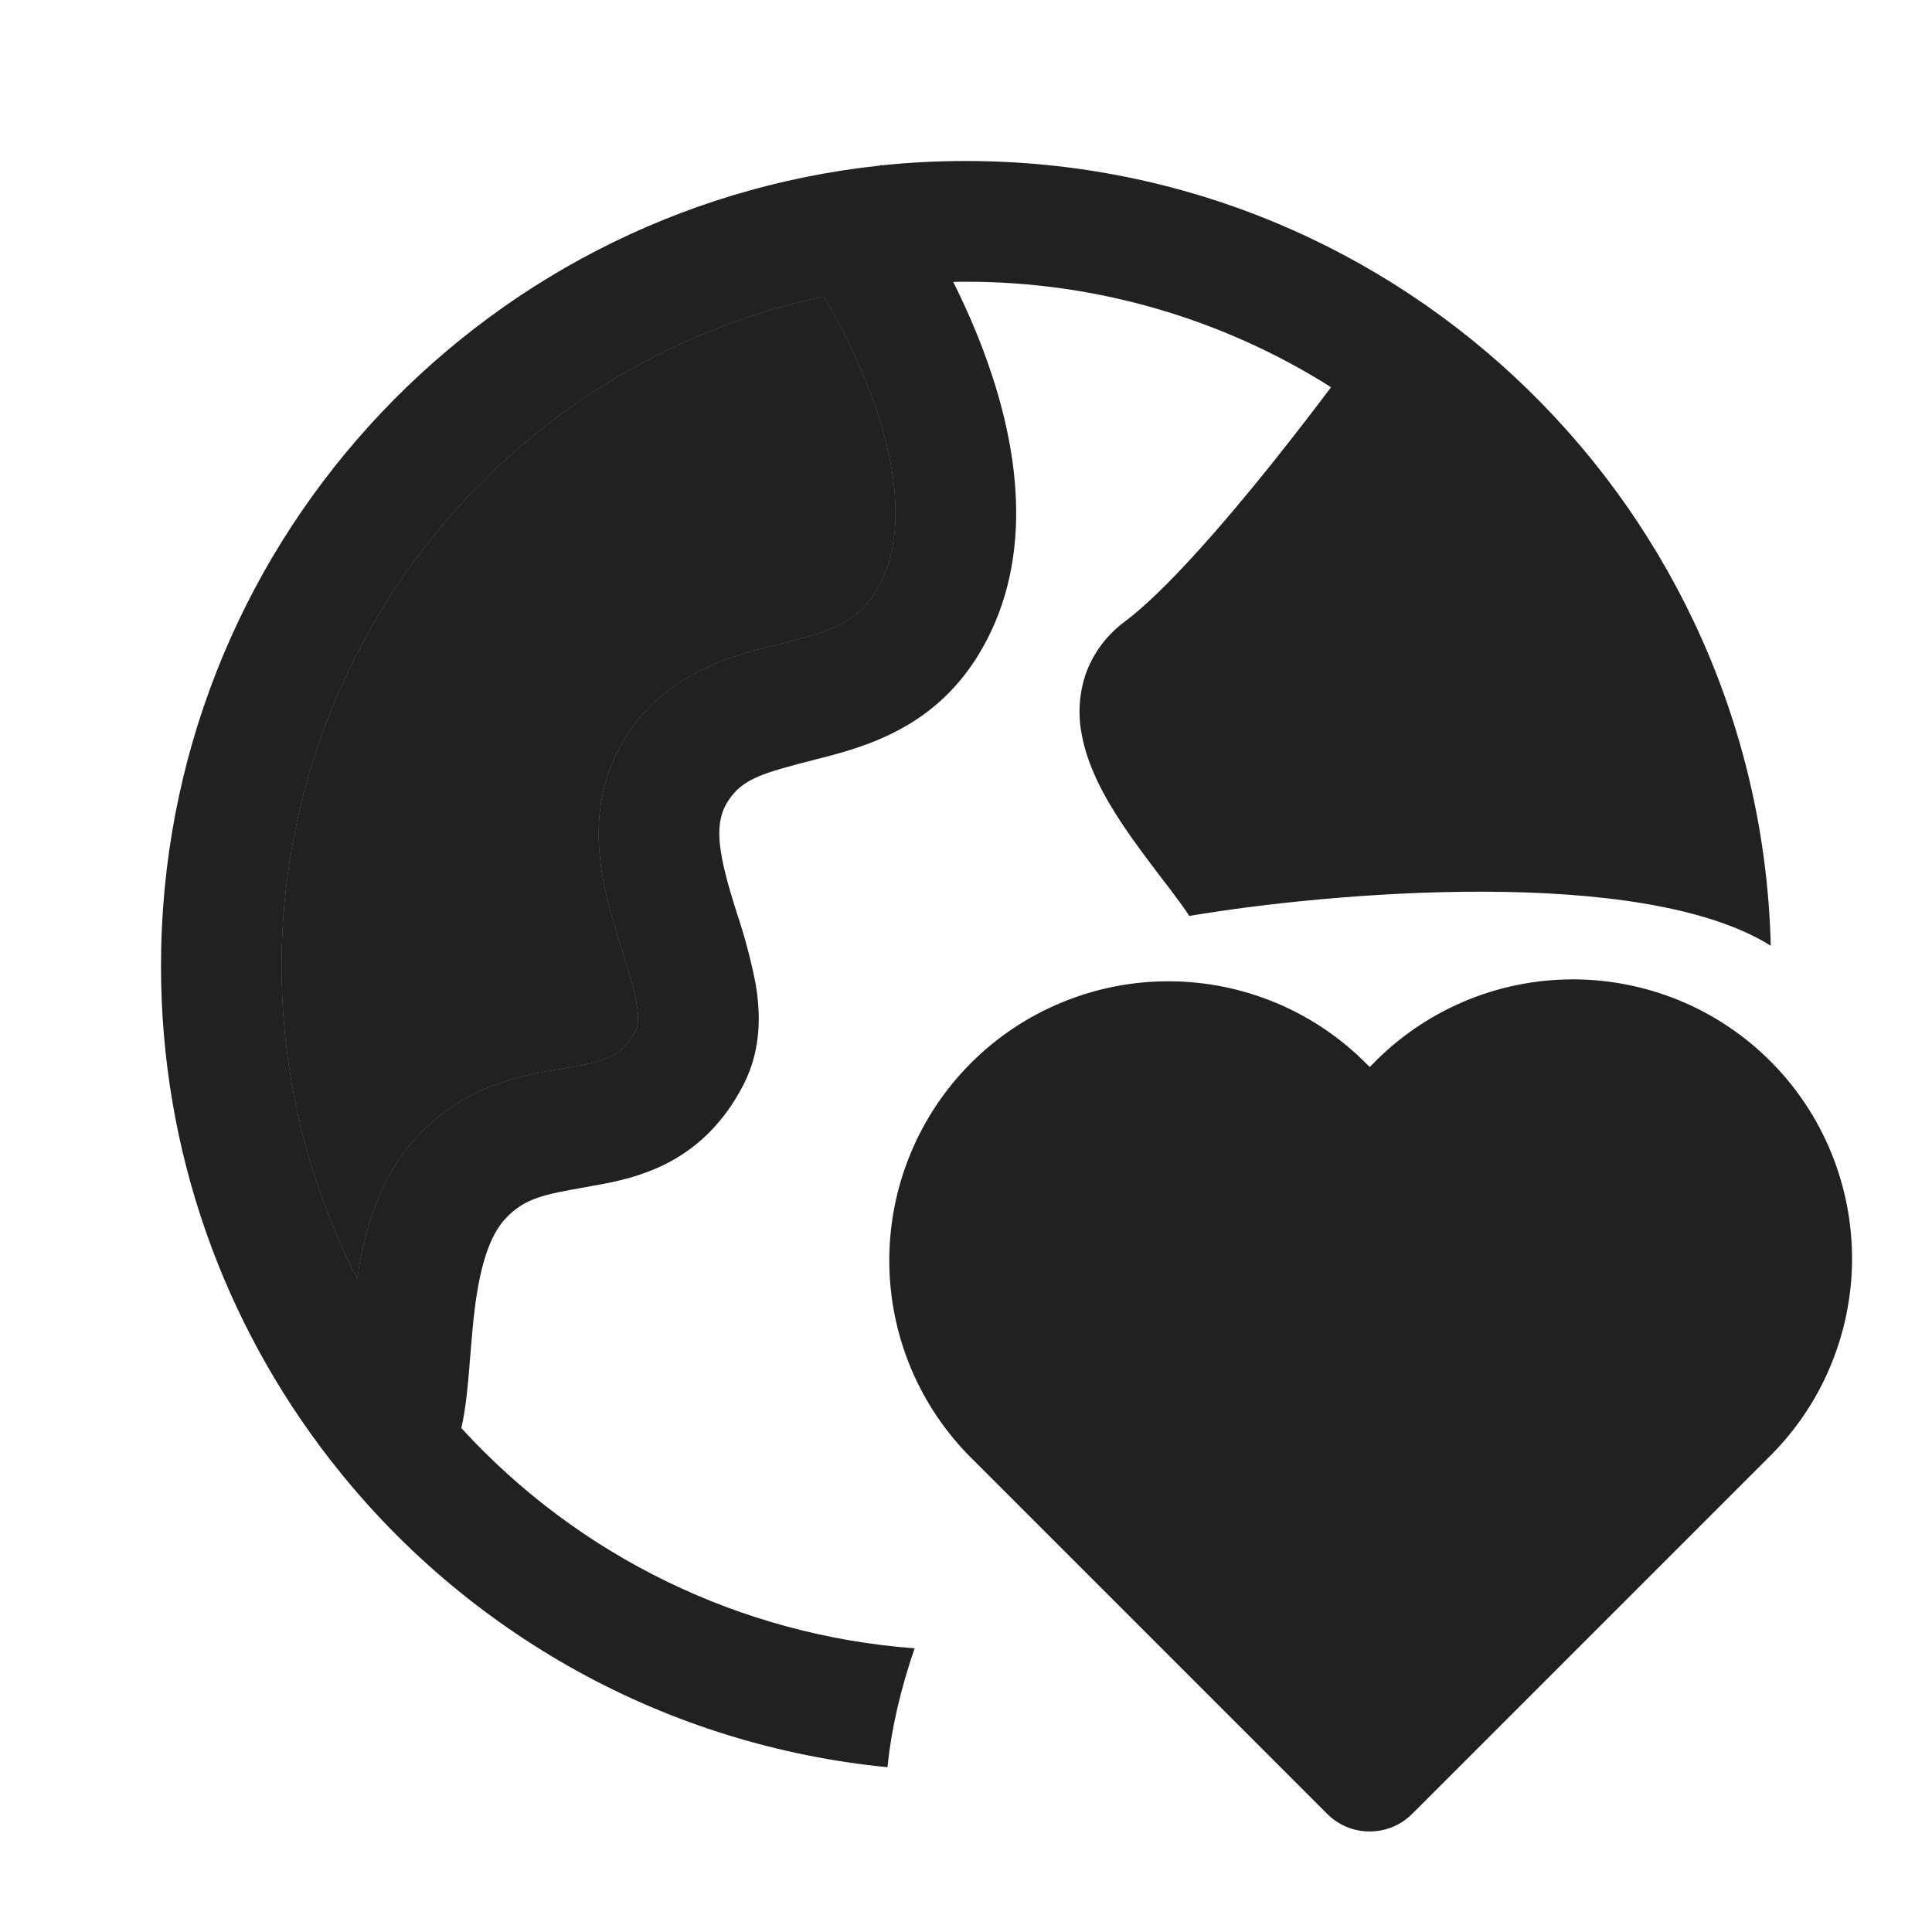 <svg width="24" height="24" viewBox="0 0 24 24" fill="none" xmlns="http://www.w3.org/2000/svg">
<path d="M16.484 22.53C16.554 22.6 16.636 22.656 16.727 22.694C16.818 22.732 16.916 22.751 17.015 22.751C17.113 22.751 17.211 22.732 17.302 22.694C17.393 22.656 17.476 22.6 17.545 22.53L21.953 18.122C22.283 17.802 22.547 17.42 22.727 16.997C22.908 16.574 23.003 16.12 23.007 15.66C23.01 15.2 22.922 14.744 22.748 14.319C22.574 13.893 22.317 13.507 21.992 13.182C21.667 12.857 21.28 12.599 20.855 12.425C20.429 12.251 19.973 12.163 19.514 12.166C19.054 12.17 18.599 12.264 18.177 12.445C17.754 12.626 17.371 12.889 17.051 13.219L17.015 13.255L16.979 13.219C16.658 12.894 16.276 12.636 15.854 12.459C15.433 12.283 14.981 12.191 14.524 12.19C14.067 12.188 13.614 12.278 13.192 12.452C12.769 12.626 12.385 12.882 12.062 13.205C11.739 13.528 11.483 13.912 11.309 14.335C11.135 14.757 11.046 15.21 11.047 15.667C11.048 16.123 11.14 16.576 11.316 16.997C11.493 17.419 11.751 17.801 12.076 18.122L16.484 22.53Z" fill="#212121"/>
<path fill-rule="evenodd" clip-rule="evenodd" d="M3.5 12.129C3.52 13.435 3.84 14.719 4.436 15.881C4.521 15.324 4.698 14.634 5.184 14.114C5.783 13.471 6.519 13.35 6.982 13.274C7.028 13.267 7.072 13.26 7.112 13.252C7.36 13.209 7.504 13.169 7.614 13.109C7.702 13.061 7.802 12.982 7.902 12.789C7.916 12.76 7.944 12.681 7.906 12.464C7.874 12.278 7.814 12.083 7.734 11.828L7.674 11.636C7.489 11.032 7.193 10.033 7.794 9.121C8.315 8.331 9.151 8.128 9.684 7.999L9.687 7.998L9.849 7.958C10.412 7.813 10.732 7.678 10.957 7.2C11.251 6.571 11.125 5.715 10.811 4.88C10.653 4.465 10.46 4.065 10.232 3.684C8.955 3.956 7.757 4.518 6.732 5.328C5.707 6.137 4.883 7.172 4.322 8.351C3.762 9.531 3.48 10.824 3.5 12.129Z" fill="#212121"/>
<path d="M4.436 15.881C3.84 14.719 3.52 13.435 3.5 12.129C3.48 10.824 3.762 9.531 4.322 8.351C4.883 7.172 5.707 6.137 6.732 5.328C7.757 4.518 8.955 3.956 10.232 3.684C10.46 4.065 10.653 4.465 10.811 4.88C11.125 5.715 11.251 6.571 10.957 7.2C10.732 7.678 10.412 7.813 9.849 7.958L9.687 7.998L9.684 7.999C9.151 8.128 8.315 8.331 7.794 9.121C7.193 10.033 7.489 11.032 7.674 11.636L7.734 11.828C7.814 12.083 7.874 12.278 7.906 12.464C7.944 12.681 7.916 12.76 7.902 12.789C7.802 12.982 7.702 13.061 7.614 13.109C7.504 13.169 7.36 13.209 7.112 13.252C7.072 13.26 7.028 13.267 6.982 13.274C6.519 13.35 5.783 13.471 5.184 14.114C4.698 14.634 4.521 15.324 4.436 15.881Z" fill="#212121"/>
<path fill-rule="evenodd" clip-rule="evenodd" d="M10.95 2.054L10.945 2.047L10.932 2.057C5.912 2.59 2 6.837 2 12C2 14.312 2.785 16.441 4.103 18.135V18.137H4.105C4.938 19.21 5.982 20.102 7.172 20.759C8.361 21.415 9.673 21.821 11.025 21.953C11.072 21.477 11.188 20.979 11.362 20.476C9.205 20.316 7.19 19.337 5.731 17.74C5.786 17.5 5.811 17.221 5.831 16.979L5.84 16.861L5.842 16.841C5.859 16.628 5.876 16.422 5.903 16.215C5.973 15.688 6.093 15.336 6.28 15.137C6.519 14.881 6.765 14.837 7.278 14.747L7.281 14.746L7.374 14.729C7.638 14.683 7.991 14.612 8.331 14.427C8.694 14.229 9.001 13.927 9.232 13.482C9.465 13.034 9.448 12.572 9.384 12.207C9.326 11.915 9.249 11.627 9.154 11.344C9.139 11.295 9.123 11.245 9.108 11.196C8.903 10.528 8.878 10.203 9.047 9.946C9.23 9.668 9.48 9.603 10.128 9.435L10.139 9.432L10.224 9.411C10.89 9.239 11.792 8.951 12.314 7.838C12.88 6.633 12.561 5.274 12.214 4.352C12.105 4.062 11.98 3.779 11.841 3.502C11.894 3.5 11.947 3.5 12 3.5C13.605 3.498 15.178 3.952 16.535 4.81C16.343 5.065 16.086 5.401 15.799 5.76C15.169 6.547 14.459 7.357 13.975 7.72C13.752 7.883 13.583 8.108 13.489 8.368C13.408 8.604 13.389 8.857 13.434 9.102C13.504 9.518 13.725 9.908 13.921 10.206C14.084 10.455 14.276 10.706 14.437 10.918L14.547 11.061L14.557 11.075C14.646 11.194 14.719 11.292 14.774 11.378C16.514 11.084 20.395 10.746 21.997 11.748C21.863 6.342 17.439 2 12 2C11.646 2 11.295 2.018 10.95 2.054ZM3.5 12.129C3.52 13.435 3.84 14.719 4.436 15.881C4.521 15.324 4.698 14.634 5.184 14.114C5.783 13.471 6.519 13.35 6.982 13.274C7.028 13.267 7.072 13.26 7.112 13.252C7.36 13.209 7.504 13.169 7.614 13.109C7.702 13.061 7.802 12.982 7.902 12.789C7.916 12.76 7.944 12.681 7.906 12.464C7.874 12.278 7.814 12.083 7.734 11.828L7.674 11.636C7.489 11.032 7.193 10.033 7.794 9.121C8.315 8.331 9.151 8.128 9.684 7.999L9.687 7.998L9.849 7.958C10.412 7.813 10.732 7.678 10.957 7.2C11.251 6.571 11.125 5.715 10.811 4.88C10.653 4.465 10.46 4.065 10.232 3.684C8.955 3.956 7.757 4.518 6.732 5.328C5.707 6.137 4.883 7.172 4.322 8.351C3.762 9.531 3.48 10.824 3.5 12.129Z" fill="#212121"/>
</svg>
